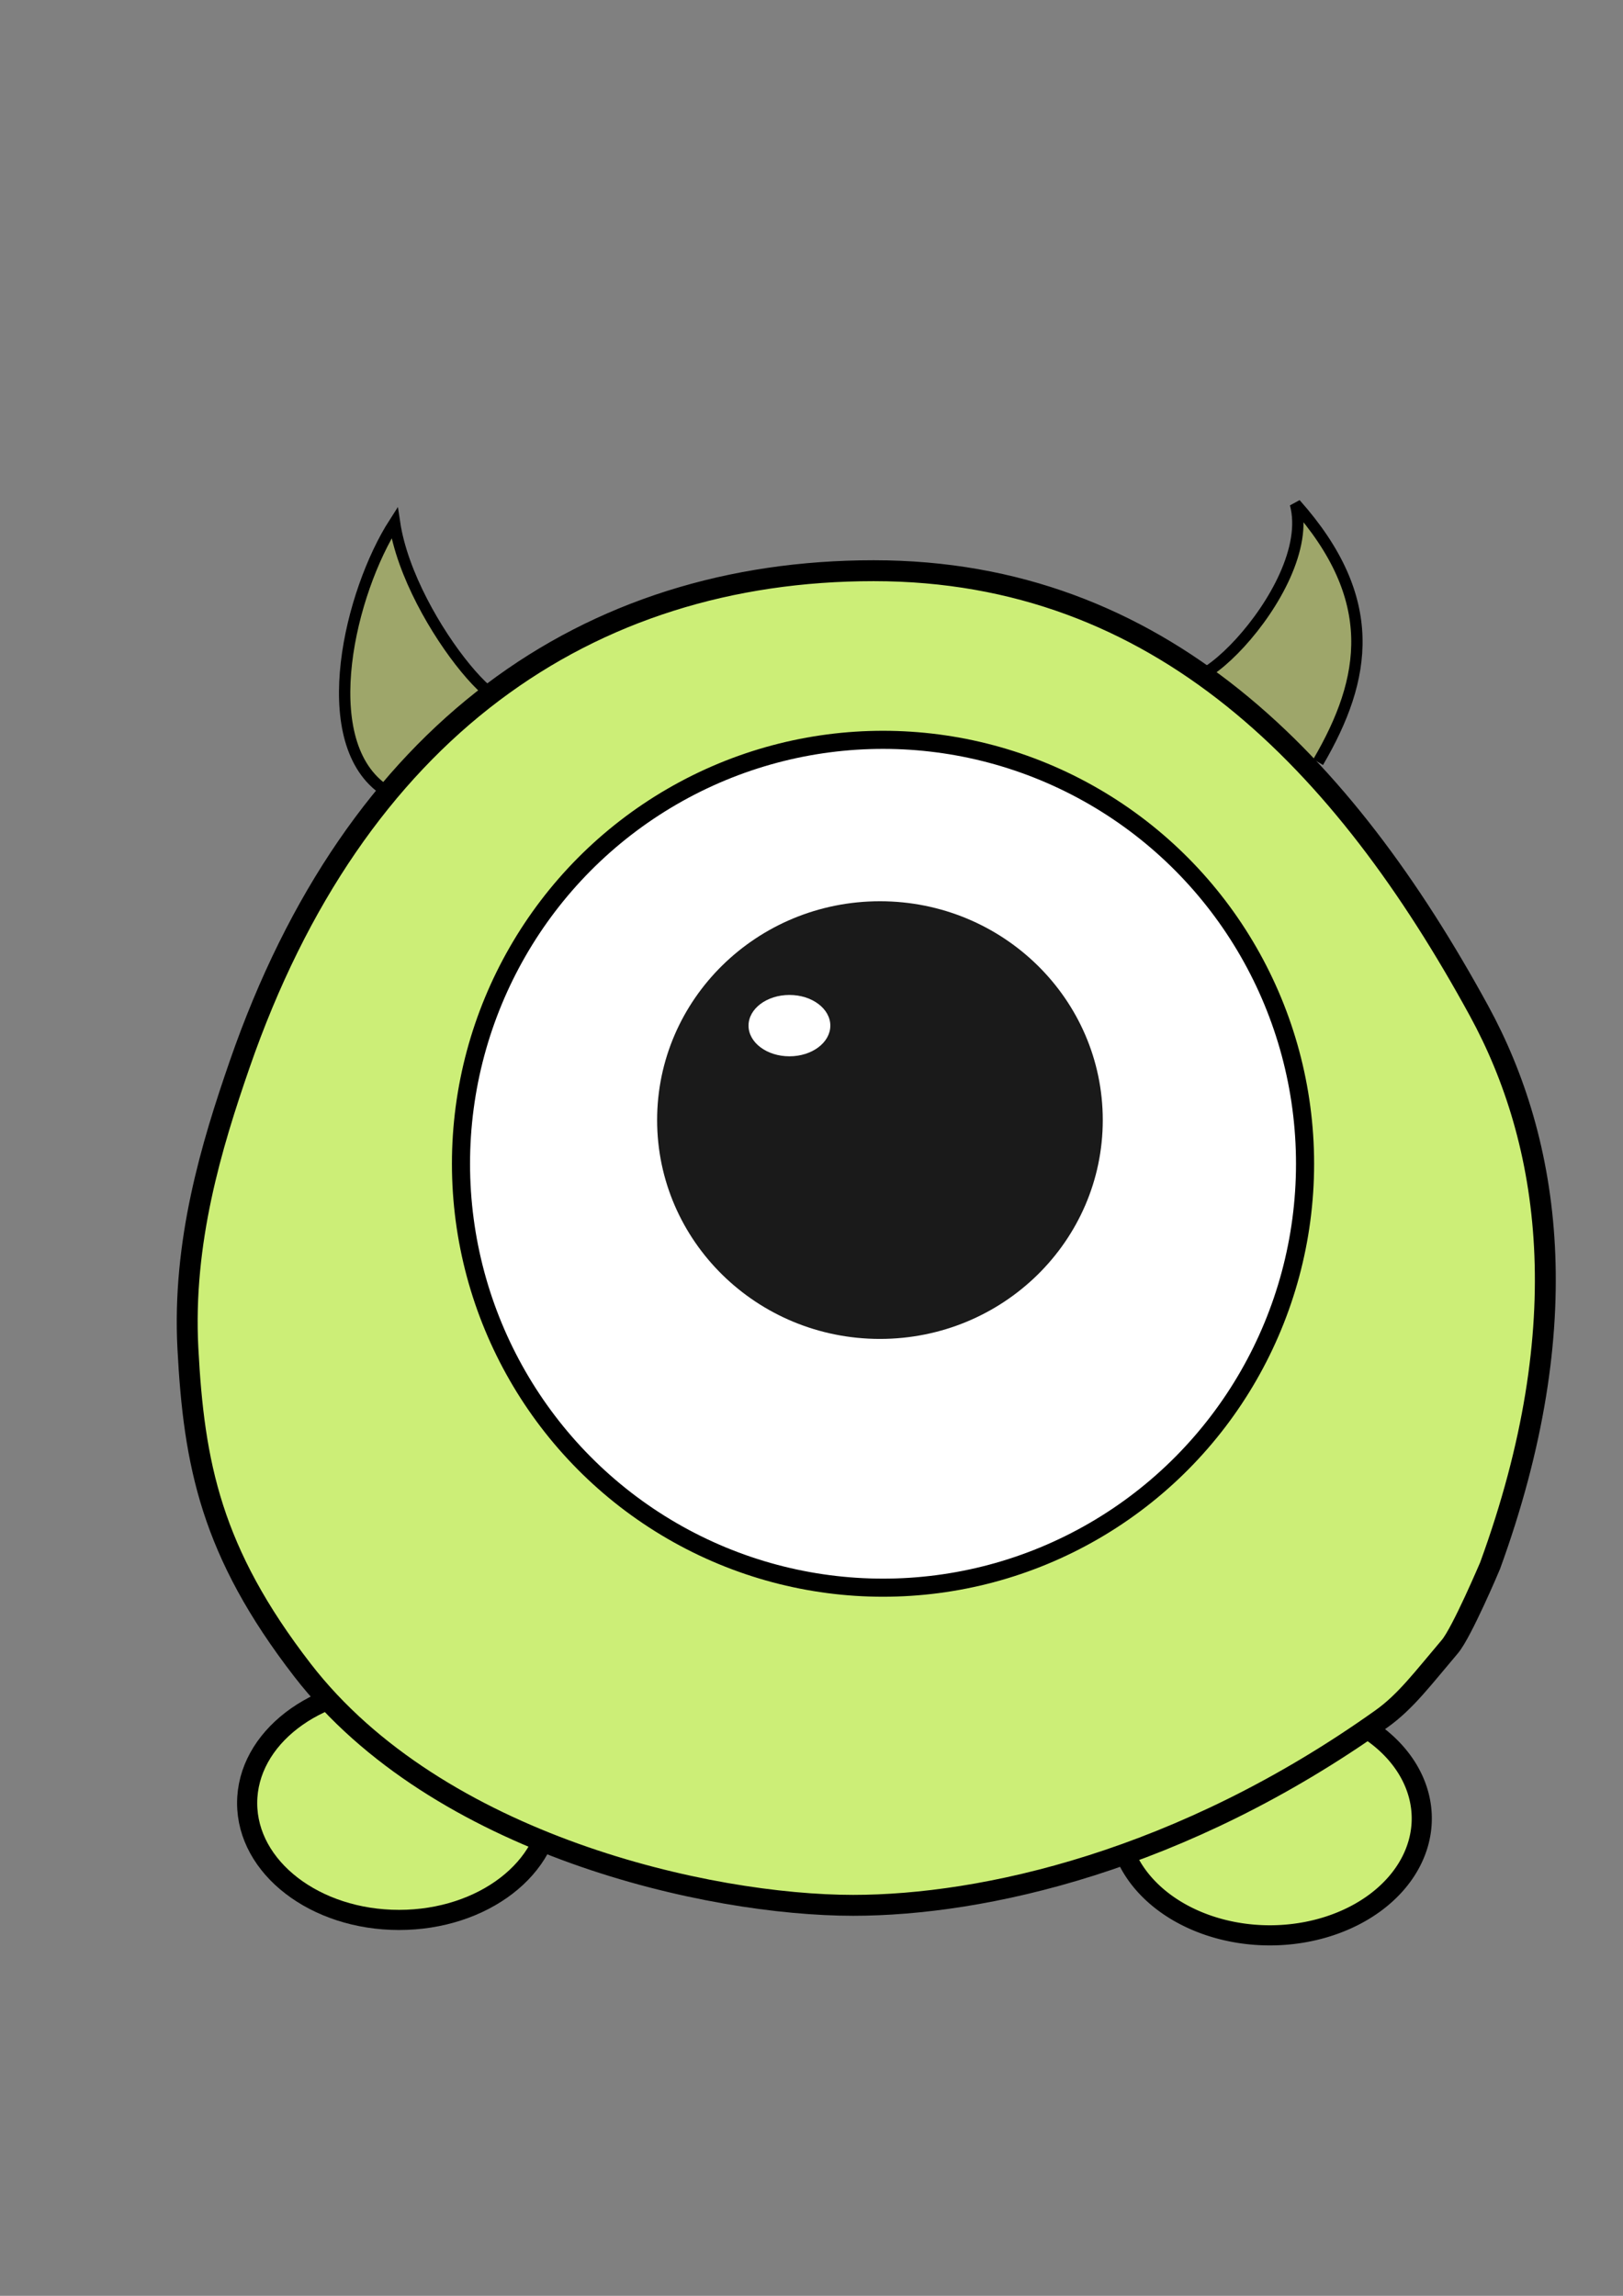 <?xml version="1.0" encoding="UTF-8" standalone="no"?>
<svg
   xmlns:osb="http://www.openswatchbook.org/uri/2009/osb"
   xmlns:dc="http://purl.org/dc/elements/1.1/"
   xmlns:cc="http://creativecommons.org/ns#"
   xmlns:rdf="http://www.w3.org/1999/02/22-rdf-syntax-ns#"
   xmlns:svg="http://www.w3.org/2000/svg"
   xmlns="http://www.w3.org/2000/svg"
   xmlns:xlink="http://www.w3.org/1999/xlink"
   xmlns:sodipodi="http://sodipodi.sourceforge.net/DTD/sodipodi-0.dtd"
   xmlns:inkscape="http://www.inkscape.org/namespaces/inkscape"
   width="210mm"
   height="297mm"
   viewBox="0 0 210 297"
   version="1.1"
   id="svg8"
   inkscape:version="1.0.2-2 (e86c870879, 2021-01-15)"
   sodipodi:docname="desenhoo1.svg">
  <rect x="0" y="0" width="210" height="297" fill="#808080" stroke="none"/>
  <defs
     id="defs2">
    <linearGradient
       id="linearGradient1172"
       osb:paint="solid">
      <stop
         style="stop-color:#000000;stop-opacity:1;"
         offset="0"
         id="stop1170" />
    </linearGradient>
    <linearGradient
       id="linearGradient1164"
       osb:paint="solid">
      <stop
         style="stop-color:#000000;stop-opacity:1;"
         offset="0"
         id="stop1162" />
    </linearGradient>
    <linearGradient
       id="linearGradient1158"
       osb:paint="solid">
      <stop
         style="stop-color:#000000;stop-opacity:1;"
         offset="0"
         id="stop1156" />
    </linearGradient>
    <linearGradient
       id="linearGradient1152"
       osb:paint="solid">
      <stop
         style="stop-color:#ccee77;stop-opacity:1;"
         offset="0"
         id="stop1150" />
    </linearGradient>
    <linearGradient
       id="linearGradient939"
       osb:paint="solid">
      <stop
         style="stop-color:#000000;stop-opacity:1;"
         offset="0"
         id="stop937" />
    </linearGradient>
    <linearGradient
       inkscape:collect="always"
       xlink:href="#linearGradient939"
       id="linearGradient941"
       x1="-78.532"
       y1="131.764"
       x2="96.202"
       y2="131.764"
       gradientUnits="userSpaceOnUse"
       gradientTransform="translate(105.305,28.393)" />
    <linearGradient
       x1="-163.47"
       y1="104.531"
       x2="-41.105"
       y2="104.531"
       gradientUnits="userSpaceOnUse"
       xlink:href="#linearGradient1008"
       id="linearGradient1010"
       gradientTransform="translate(731.687,212.636)" />
    <linearGradient
       id="linearGradient1008">
      <stop
         offset="0"
         stop-color="#000000"
         stop-opacity="1"
         id="stop1133" />
    </linearGradient>
    <linearGradient
       inkscape:collect="always"
       xlink:href="#linearGradient1152"
       id="linearGradient1154"
       x1="167.103"
       y1="478.999"
       x2="206.413"
       y2="478.999"
       gradientUnits="userSpaceOnUse"
       gradientTransform="translate(-22.451,-243.75)" />
    <linearGradient
       inkscape:collect="always"
       xlink:href="#linearGradient1158"
       id="linearGradient1160"
       x1="167.103"
       y1="478.999"
       x2="206.413"
       y2="478.999"
       gradientUnits="userSpaceOnUse"
       gradientTransform="translate(-22.451,-243.75)" />
    <linearGradient
       inkscape:collect="always"
       xlink:href="#linearGradient1164"
       id="linearGradient1166"
       x1="54.429"
       y1="477.006"
       x2="93.738"
       y2="477.006"
       gradientUnits="userSpaceOnUse"
       gradientTransform="translate(-22.451,-243.75)" />
    <linearGradient
       inkscape:collect="always"
       xlink:href="#linearGradient1172"
       id="linearGradient1174"
       x1="81.028"
       y1="397.508"
       x2="190.242"
       y2="397.508"
       gradientUnits="userSpaceOnUse"
       gradientTransform="translate(-21.382,-246.957)" />
  </defs>
  <sodipodi:namedview
     id="base"
     pagecolor="#ffffff"
     bordercolor="#666666"
     borderopacity="1.0"
     inkscape:pageopacity="0.0"
     inkscape:pageshadow="2"
     inkscape:zoom="0.24748737"
     inkscape:cx="-832.51497"
     inkscape:cy="1162.5595"
     inkscape:document-units="mm"
     inkscape:current-layer="layer1"
     inkscape:document-rotation="0"
     showgrid="false"
     inkscape:snap-global="false"
     inkscape:window-width="1920"
     inkscape:window-height="1001"
     inkscape:window-x="-9"
     inkscape:window-y="-9"
     inkscape:window-maximized="1" />
  <g
     inkscape:label="Layer 1"
     inkscape:groupmode="layer"
     id="layer1">
    <path
       id="path943"
       style="opacity:1;fill:url(#linearGradient1154);fill-opacity:1;stroke:url(#linearGradient1160);stroke-width:2.605;stroke-miterlimit:4;stroke-dasharray:none"
       d="m 183.962,235.249 a 19.655,15.119 0 0 1 -19.655,15.119 19.655,15.119 0 0 1 -19.655,-15.119 19.655,15.119 0 0 1 19.655,-15.119 19.655,15.119 0 0 1 19.655,15.119 z"
       inkscape:label="pe direito" />
    <ellipse
       style="opacity:1;fill:#ccee77;fill-opacity:1;stroke:url(#linearGradient1166);stroke-width:2.605;stroke-miterlimit:4;stroke-dasharray:none"
       id="ellipse945"
       cx="51.633"
       cy="233.256"
       rx="19.655"
       ry="15.119"
       inkscape:label="pe esquedo" />
    <path
       style="fill:#9ea66a;fill-opacity:1;stroke:#000000;stroke-width:1.465;stroke-linecap:butt;stroke-linejoin:miter;stroke-miterlimit:4;stroke-dasharray:none;stroke-opacity:1"
       d="m 65.657,87.195 c 3.043,10.847 -12.623,-6.341 -14.608,-19.576 -5.764,8.963 -10.291,27.933 -1.617,34.354"
       id="path956"
       sodipodi:nodetypes="ccc"
       inkscape:label="chifre esquerdo" />
    <path
       style="fill:#9ea66a;fill-opacity:1;stroke:#000000;stroke-width:1.465;stroke-linecap:butt;stroke-linejoin:miter;stroke-miterlimit:4;stroke-dasharray:none;stroke-opacity:1"
       d="m 152.626,84.761 c -2.145,10.576 18.051,-8.331 14.986,-19.576 10.948,12.301 9.273,22.572 2.94,33.409"
       id="path956-2"
       sodipodi:nodetypes="ccc"
       inkscape:label="chifre direito" />
    <path
       id="path857"
       style="opacity:1;fill:#ccee77;fill-opacity:1;stroke:url(#linearGradient941);stroke-width:2.705;stroke-miterlimit:4;stroke-dasharray:none"
       d="m 191.366,130.757 c 9.259,16.952 12.854,40.489 1.434,71.798 -0.003,0.009 -3.657,8.64 -5.205,10.463 -3.523,4.149 -5.73,7.123 -8.837,9.335 -25.885,18.433 -51.53,24.132 -68.375,24.132 -18.593,0 -53.719,-7.74 -71.247,-30.428 C 27.317,200.758 25.093,189.412 24.311,174.422 23.593,160.661 27.367,148.214 31.004,137.706 45.948,94.533 76.006,73.829 113.056,73.829 c 37.05,1e-5 60.833,24.931 78.31,56.928 z"
       sodipodi:nodetypes="ssssssssss"
       inkscape:label="mike" />
    <ellipse
       style="fill:#b6ff00;fill-opacity:0.317;stroke-width:0.265"
       id="path861"
       cx="-109.313"
       cy="-65.481"
       rx="4.009"
       ry="2.94"
       inkscape:label="path861" />
    <ellipse
       style="opacity:1;fill:#ffffff;fill-opacity:1;stroke:url(#linearGradient1174);stroke-width:2.342;stroke-miterlimit:4;stroke-dasharray:none"
       id="path1168"
       cx="114.254"
       cy="150.551"
       rx="54.607"
       ry="54.842"
       inkscape:label="olho" />
    <ellipse
       style="opacity:1;fill:#1a1a1a;fill-opacity:1;stroke-width:6.032;stroke-miterlimit:4;stroke-dasharray:none"
       id="path1176"
       cx="113.856"
       cy="144.901"
       rx="28.831"
       ry="28.31" />
    <ellipse
       style="opacity:1;fill:#ffffff;fill-opacity:1;stroke-width:2.342;stroke-miterlimit:4;stroke-dasharray:none"
       id="path1182"
       cx="102.144"
       cy="132.682"
       rx="5.292"
       ry="3.969" />
  </g>
</svg>
